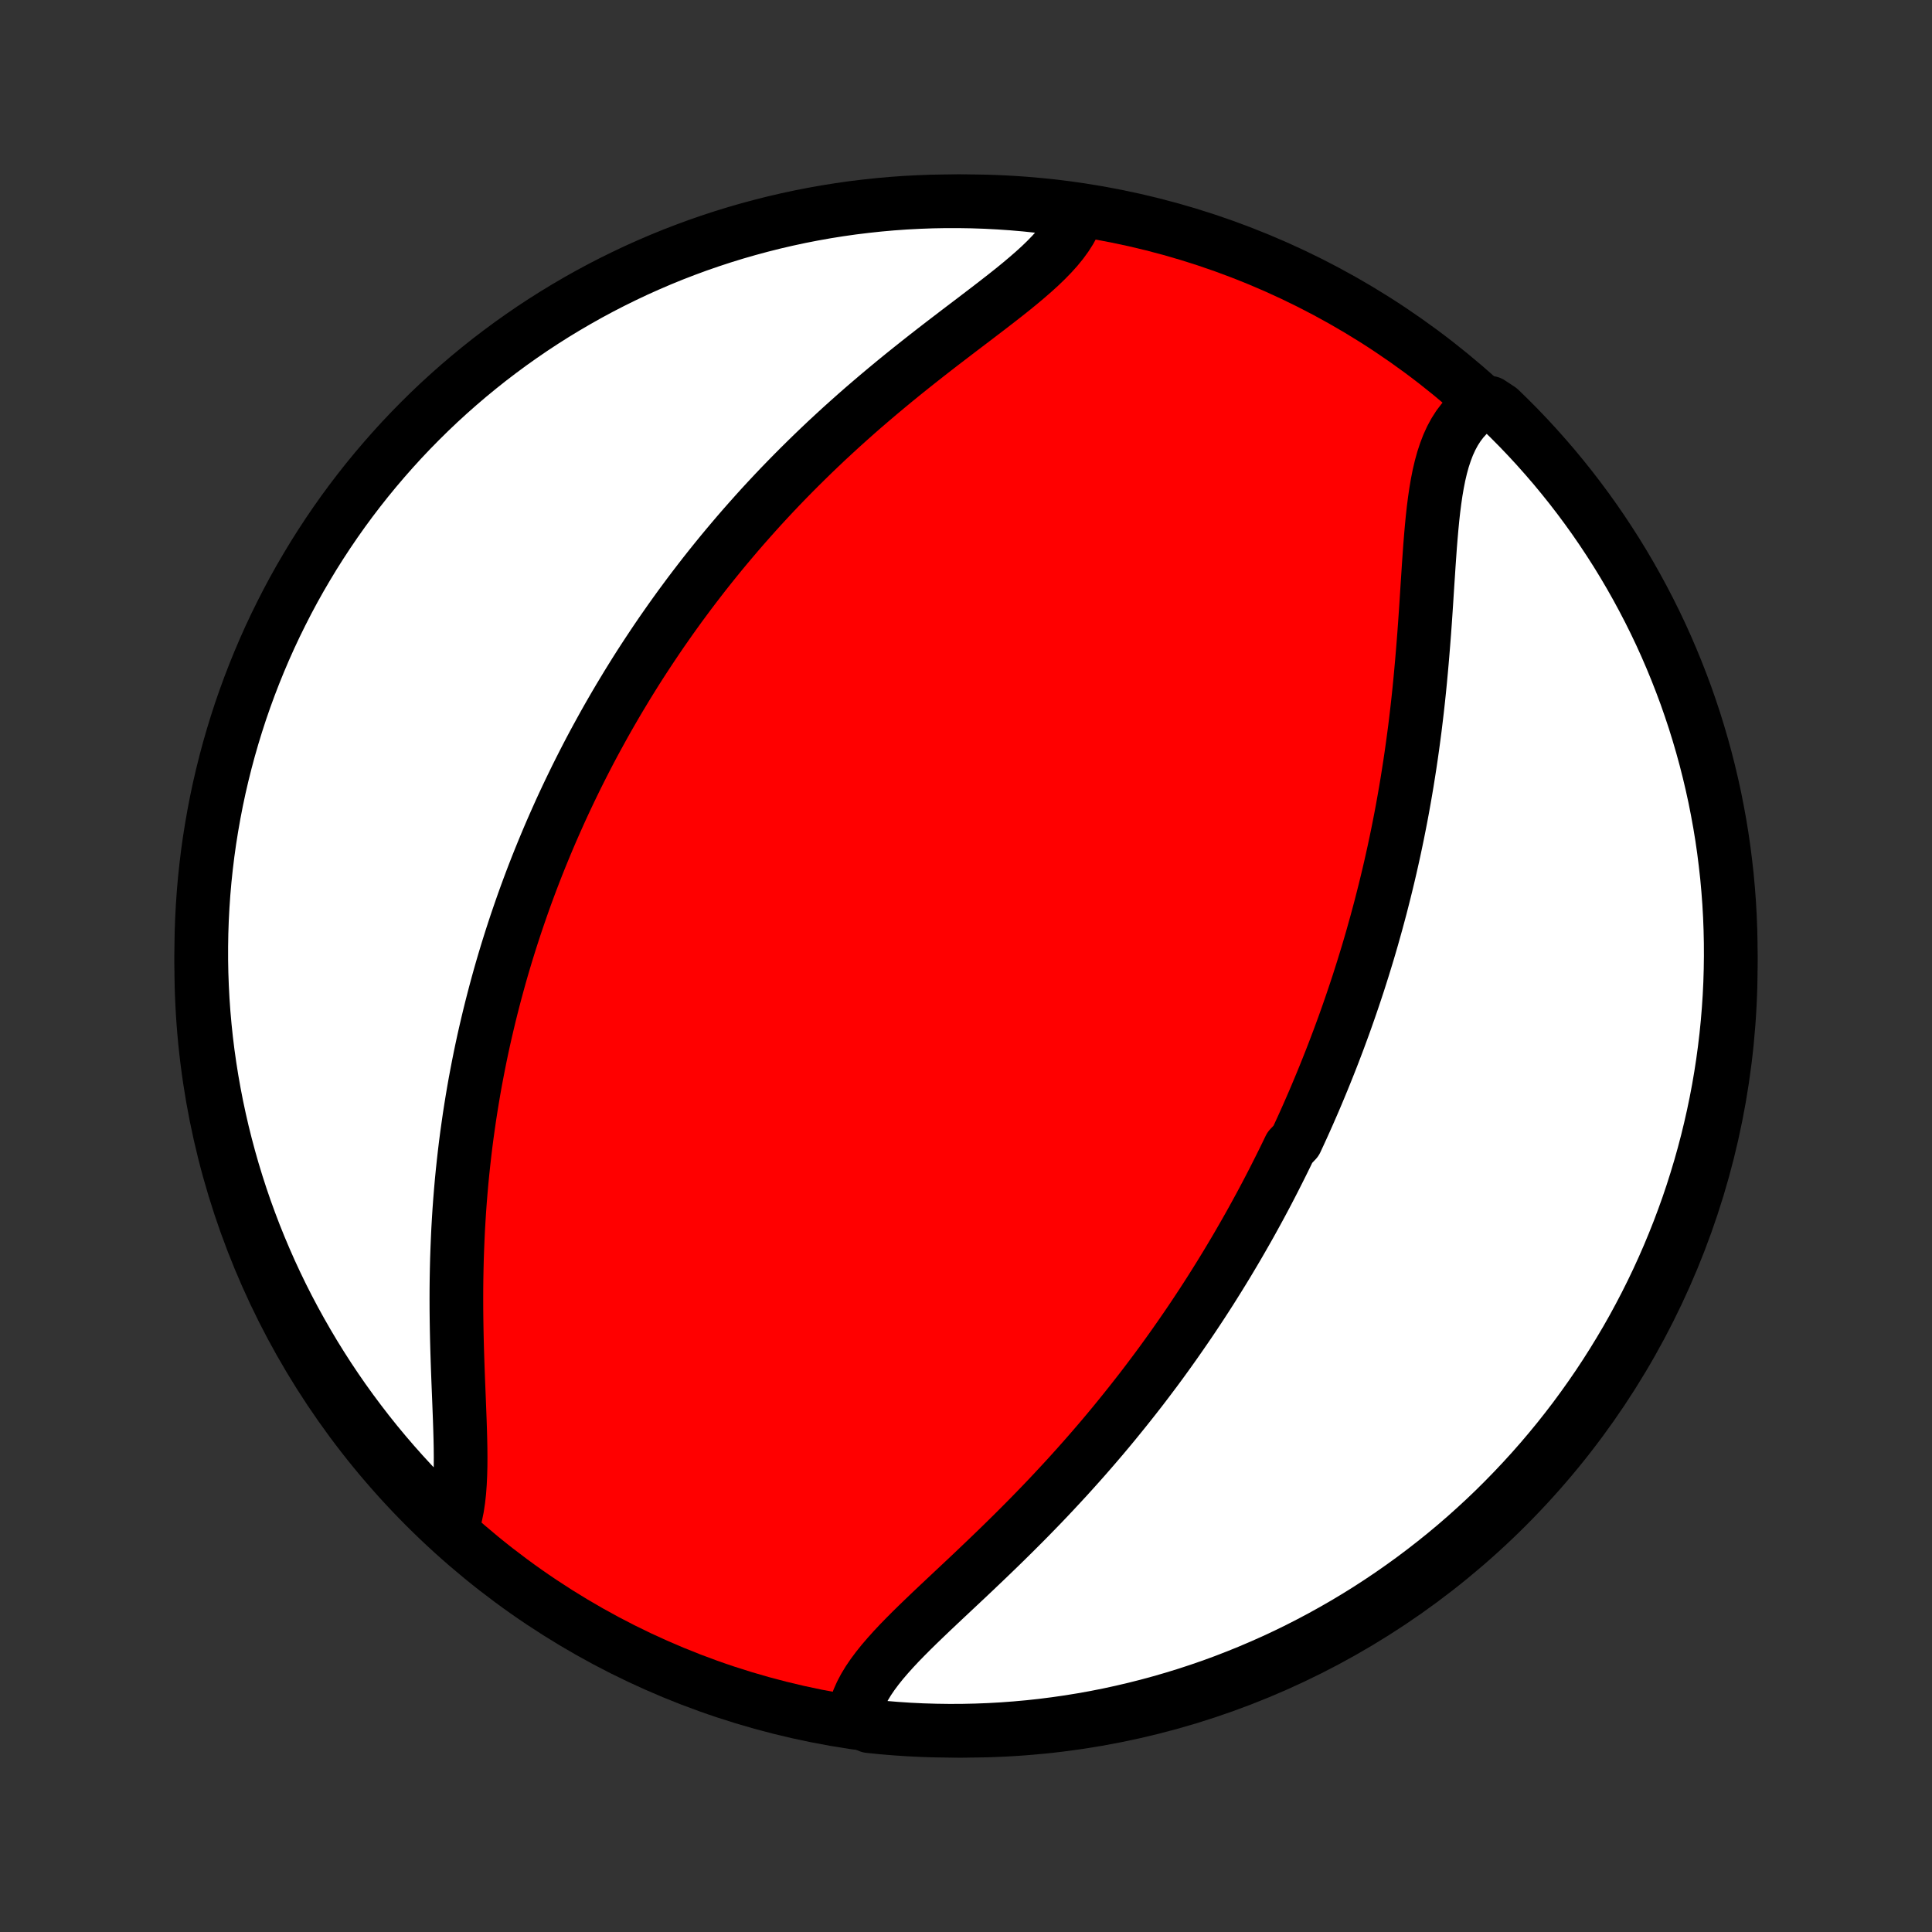 <?xml version="1.0" encoding="utf-8" standalone="no"?>
<!DOCTYPE svg PUBLIC "-//W3C//DTD SVG 1.1//EN"
  "http://www.w3.org/Graphics/SVG/1.1/DTD/svg11.dtd">
<!-- Created with matplotlib (http://matplotlib.org/) -->
<svg height="72pt" version="1.1" viewBox="0 0 72 72" width="72pt" xmlns="http://www.w3.org/2000/svg" xmlns:xlink="http://www.w3.org/1999/xlink">
 <rect x="0" y="0" width="72" height="72" fill="#333333" stroke="none"/>
 <defs>
  <style type="text/css">
*{stroke-linecap:butt;stroke-linejoin:round;}
  </style>
 </defs>
 <g id="figure_1">
  <g id="patch_1">
   <path d="
M0 72
L72 72
L72 0
L0 0
z
" style="fill:none;"/>
  </g>
  <g id="axes_1">
   <g id="PatchCollection_1">
    <defs>
     <path d="
M36 -7.5
C43.558 -7.5 50.808 -10.503 56.153 -15.848
C61.497 -21.192 64.5 -28.442 64.5 -36
C64.5 -43.558 61.497 -50.808 56.153 -56.153
C50.808 -61.497 43.558 -64.5 36 -64.5
C28.442 -64.5 21.192 -61.497 15.848 -56.153
C10.503 -50.808 7.5 -43.558 7.5 -36
C7.5 -28.442 10.503 -21.192 15.848 -15.848
C21.192 -10.503 28.442 -7.5 36 -7.5
z
" id="C0_0_a811fe30f3"/>
     <path d="
M31.808 -7.954
L31.847 -8.192
L31.909 -8.429
L31.993 -8.664
L32.098 -8.899
L32.222 -9.133
L32.364 -9.367
L32.523 -9.6
L32.697 -9.833
L32.884 -10.066
L33.084 -10.299
L33.294 -10.533
L33.514 -10.768
L33.743 -11.003
L33.978 -11.239
L34.22 -11.476
L34.467 -11.714
L34.718 -11.954
L34.972 -12.194
L35.229 -12.436
L35.488 -12.679
L35.748 -12.923
L36.009 -13.168
L36.27 -13.414
L36.53 -13.662
L36.79 -13.91
L37.049 -14.159
L37.307 -14.409
L37.563 -14.66
L37.817 -14.911
L38.069 -15.163
L38.319 -15.415
L38.566 -15.668
L38.811 -15.921
L39.053 -16.174
L39.292 -16.428
L39.528 -16.682
L39.762 -16.935
L39.992 -17.189
L40.22 -17.443
L40.444 -17.696
L40.665 -17.949
L40.883 -18.202
L41.099 -18.455
L41.311 -18.708
L41.52 -18.96
L41.725 -19.212
L41.928 -19.463
L42.128 -19.714
L42.325 -19.964
L42.52 -20.214
L42.711 -20.464
L42.899 -20.713
L43.085 -20.961
L43.268 -21.209
L43.448 -21.457
L43.625 -21.704
L43.8 -21.951
L43.972 -22.197
L44.142 -22.443
L44.31 -22.688
L44.475 -22.933
L44.637 -23.177
L44.798 -23.421
L44.956 -23.665
L45.112 -23.908
L45.265 -24.151
L45.417 -24.394
L45.566 -24.636
L45.714 -24.878
L45.859 -25.12
L46.003 -25.362
L46.145 -25.604
L46.284 -25.845
L46.422 -26.086
L46.559 -26.328
L46.693 -26.569
L46.826 -26.811
L46.957 -27.052
L47.087 -27.294
L47.215 -27.536
L47.341 -27.778
L47.466 -28.02
L47.589 -28.263
L47.711 -28.506
L47.832 -28.749
L47.951 -28.992
L48.069 -29.237
L48.3 -29.481
L48.414 -29.727
L48.527 -29.973
L48.638 -30.219
L48.748 -30.466
L48.857 -30.715
L48.965 -30.963
L49.071 -31.213
L49.176 -31.464
L49.28 -31.715
L49.383 -31.968
L49.485 -32.222
L49.586 -32.477
L49.686 -32.733
L49.784 -32.99
L49.882 -33.249
L49.978 -33.509
L50.074 -33.77
L50.168 -34.033
L50.261 -34.297
L50.353 -34.563
L50.444 -34.831
L50.534 -35.1
L50.623 -35.37
L50.71 -35.643
L50.797 -35.918
L50.882 -36.194
L50.967 -36.472
L51.05 -36.753
L51.132 -37.035
L51.212 -37.32
L51.292 -37.606
L51.37 -37.895
L51.448 -38.187
L51.523 -38.48
L51.598 -38.776
L51.671 -39.074
L51.743 -39.374
L51.814 -39.677
L51.883 -39.983
L51.951 -40.291
L52.017 -40.601
L52.082 -40.914
L52.145 -41.23
L52.207 -41.548
L52.267 -41.869
L52.325 -42.193
L52.382 -42.519
L52.437 -42.847
L52.49 -43.179
L52.542 -43.512
L52.592 -43.849
L52.64 -44.188
L52.686 -44.529
L52.731 -44.872
L52.773 -45.218
L52.814 -45.566
L52.853 -45.916
L52.89 -46.268
L52.925 -46.622
L52.958 -46.978
L52.99 -47.335
L53.02 -47.693
L53.049 -48.053
L53.077 -48.413
L53.103 -48.774
L53.128 -49.135
L53.152 -49.496
L53.175 -49.857
L53.198 -50.217
L53.222 -50.576
L53.245 -50.934
L53.27 -51.289
L53.295 -51.642
L53.323 -51.991
L53.353 -52.337
L53.386 -52.678
L53.423 -53.014
L53.465 -53.344
L53.512 -53.667
L53.566 -53.983
L53.627 -54.291
L53.697 -54.589
L53.776 -54.876
L53.867 -55.153
L53.968 -55.417
L54.083 -55.669
L54.211 -55.906
L54.353 -56.128
L54.511 -56.335
L54.683 -56.525
L54.872 -56.697
L55.077 -56.852
L55.534 -56.989
L55.894 -56.752
L56.247 -56.408
L56.594 -56.058
L56.934 -55.702
L57.269 -55.339
L57.596 -54.971
L57.918 -54.597
L58.232 -54.217
L58.54 -53.832
L58.841 -53.441
L59.135 -53.045
L59.422 -52.644
L59.702 -52.237
L59.974 -51.826
L60.24 -51.41
L60.498 -50.989
L60.748 -50.564
L60.991 -50.134
L61.226 -49.7
L61.454 -49.262
L61.674 -48.82
L61.886 -48.374
L62.09 -47.924
L62.286 -47.47
L62.474 -47.013
L62.654 -46.553
L62.827 -46.089
L62.99 -45.622
L63.146 -45.153
L63.293 -44.68
L63.432 -44.205
L63.563 -43.727
L63.685 -43.247
L63.799 -42.765
L63.905 -42.281
L64.001 -41.795
L64.09 -41.307
L64.17 -40.818
L64.241 -40.327
L64.303 -39.834
L64.358 -39.341
L64.403 -38.846
L64.44 -38.351
L64.468 -37.855
L64.487 -37.358
L64.498 -36.861
L64.5 -36.364
L64.493 -35.867
L64.478 -35.369
L64.454 -34.872
L64.421 -34.375
L64.38 -33.879
L64.33 -33.383
L64.271 -32.888
L64.204 -32.394
L64.128 -31.901
L64.044 -31.41
L63.951 -30.92
L63.849 -30.431
L63.739 -29.944
L63.621 -29.459
L63.494 -28.976
L63.359 -28.495
L63.215 -28.016
L63.064 -27.54
L62.904 -27.066
L62.735 -26.595
L62.559 -26.127
L62.374 -25.662
L62.182 -25.2
L61.981 -24.741
L61.773 -24.286
L61.557 -23.835
L61.333 -23.387
L61.101 -22.943
L60.862 -22.502
L60.615 -22.066
L60.36 -21.635
L60.098 -21.207
L59.829 -20.784
L59.553 -20.366
L59.269 -19.953
L58.978 -19.544
L58.681 -19.14
L58.376 -18.742
L58.065 -18.349
L57.746 -17.961
L57.422 -17.579
L57.09 -17.202
L56.752 -16.831
L56.408 -16.466
L56.058 -16.107
L55.702 -15.753
L55.339 -15.406
L54.971 -15.066
L54.597 -14.731
L54.217 -14.403
L53.832 -14.082
L53.441 -13.768
L53.045 -13.46
L52.644 -13.159
L52.237 -12.865
L51.826 -12.578
L51.41 -12.298
L50.989 -12.025
L50.564 -11.76
L50.134 -11.502
L49.7 -11.252
L49.262 -11.009
L48.82 -10.774
L48.374 -10.546
L47.924 -10.326
L47.47 -10.114
L47.013 -9.91
L46.553 -9.714
L46.089 -9.526
L45.622 -9.345
L45.153 -9.173
L44.68 -9.01
L44.205 -8.854
L43.727 -8.707
L43.247 -8.568
L42.765 -8.437
L42.281 -8.315
L41.795 -8.201
L41.307 -8.095
L40.818 -7.998
L40.327 -7.91
L39.834 -7.83
L39.341 -7.759
L38.846 -7.696
L38.351 -7.642
L37.855 -7.597
L37.358 -7.56
L36.861 -7.532
L36.364 -7.513
L35.867 -7.502
L35.369 -7.5
L34.872 -7.507
L34.375 -7.522
L33.879 -7.546
L33.383 -7.579
L32.888 -7.62
L32.394 -7.67
z
" id="C0_1_85713bf25a"/>
     <path d="
M16.836 -15.039
L16.918 -15.285
L16.985 -15.545
L17.041 -15.819
L17.084 -16.105
L17.117 -16.402
L17.14 -16.711
L17.155 -17.029
L17.164 -17.357
L17.166 -17.692
L17.163 -18.035
L17.156 -18.384
L17.146 -18.739
L17.134 -19.098
L17.12 -19.462
L17.106 -19.83
L17.091 -20.2
L17.076 -20.573
L17.062 -20.948
L17.049 -21.324
L17.037 -21.701
L17.027 -22.079
L17.019 -22.457
L17.013 -22.835
L17.009 -23.212
L17.008 -23.588
L17.009 -23.964
L17.013 -24.338
L17.02 -24.71
L17.029 -25.081
L17.042 -25.45
L17.057 -25.817
L17.074 -26.182
L17.095 -26.545
L17.118 -26.905
L17.144 -27.262
L17.173 -27.618
L17.204 -27.97
L17.238 -28.32
L17.275 -28.667
L17.314 -29.011
L17.355 -29.353
L17.399 -29.691
L17.446 -30.027
L17.494 -30.36
L17.545 -30.691
L17.598 -31.018
L17.653 -31.343
L17.71 -31.665
L17.77 -31.984
L17.831 -32.3
L17.894 -32.614
L17.959 -32.925
L18.026 -33.234
L18.095 -33.539
L18.166 -33.843
L18.238 -34.144
L18.312 -34.442
L18.388 -34.739
L18.465 -35.032
L18.544 -35.324
L18.624 -35.613
L18.706 -35.9
L18.79 -36.185
L18.875 -36.468
L18.962 -36.749
L19.05 -37.028
L19.14 -37.305
L19.231 -37.581
L19.324 -37.854
L19.418 -38.126
L19.513 -38.396
L19.61 -38.665
L19.708 -38.931
L19.808 -39.197
L19.909 -39.461
L20.012 -39.724
L20.116 -39.985
L20.222 -40.245
L20.329 -40.504
L20.437 -40.761
L20.547 -41.018
L20.659 -41.274
L20.772 -41.528
L20.886 -41.782
L21.002 -42.034
L21.12 -42.286
L21.239 -42.537
L21.36 -42.787
L21.482 -43.037
L21.606 -43.285
L21.732 -43.534
L21.859 -43.781
L21.988 -44.029
L22.119 -44.275
L22.252 -44.521
L22.387 -44.767
L22.523 -45.013
L22.661 -45.258
L22.802 -45.503
L22.944 -45.748
L23.088 -45.992
L23.235 -46.236
L23.383 -46.481
L23.534 -46.725
L23.686 -46.969
L23.841 -47.213
L23.999 -47.457
L24.159 -47.701
L24.321 -47.945
L24.485 -48.189
L24.652 -48.434
L24.822 -48.678
L24.994 -48.923
L25.169 -49.168
L25.346 -49.413
L25.527 -49.658
L25.71 -49.904
L25.896 -50.149
L26.085 -50.395
L26.277 -50.642
L26.472 -50.888
L26.671 -51.135
L26.872 -51.382
L27.077 -51.629
L27.285 -51.876
L27.496 -52.124
L27.71 -52.371
L27.929 -52.619
L28.15 -52.867
L28.375 -53.116
L28.604 -53.364
L28.836 -53.612
L29.072 -53.861
L29.312 -54.109
L29.555 -54.357
L29.802 -54.605
L30.053 -54.853
L30.307 -55.101
L30.566 -55.349
L30.827 -55.596
L31.093 -55.842
L31.361 -56.088
L31.634 -56.333
L31.909 -56.578
L32.188 -56.822
L32.471 -57.065
L32.756 -57.307
L33.044 -57.548
L33.334 -57.788
L33.627 -58.027
L33.923 -58.265
L34.22 -58.501
L34.518 -58.736
L34.817 -58.969
L35.117 -59.201
L35.418 -59.431
L35.717 -59.66
L36.016 -59.887
L36.313 -60.112
L36.607 -60.337
L36.898 -60.559
L37.185 -60.781
L37.467 -61.001
L37.743 -61.22
L38.011 -61.439
L38.27 -61.657
L38.52 -61.874
L38.759 -62.091
L38.985 -62.309
L39.197 -62.527
L39.394 -62.746
L39.574 -62.967
L39.736 -63.189
L39.878 -63.412
L40 -63.638
L40.101 -63.865
L39.7 -64.095
L39.207 -64.259
L38.712 -64.319
L38.216 -64.371
L37.72 -64.414
L37.223 -64.448
L36.726 -64.474
L36.229 -64.491
L35.731 -64.499
L35.234 -64.499
L34.737 -64.49
L34.24 -64.472
L33.744 -64.446
L33.249 -64.411
L32.754 -64.367
L32.26 -64.314
L31.768 -64.254
L31.277 -64.184
L30.787 -64.106
L30.299 -64.019
L29.812 -63.924
L29.328 -63.82
L28.845 -63.708
L28.365 -63.587
L27.887 -63.458
L27.411 -63.321
L26.938 -63.175
L26.468 -63.021
L26 -62.859
L25.536 -62.688
L25.075 -62.51
L24.617 -62.323
L24.163 -62.128
L23.712 -61.926
L23.266 -61.715
L22.823 -61.497
L22.384 -61.271
L21.949 -61.037
L21.518 -60.795
L21.092 -60.546
L20.67 -60.29
L20.253 -60.026
L19.841 -59.755
L19.434 -59.476
L19.032 -59.191
L18.635 -58.898
L18.243 -58.599
L17.857 -58.292
L17.476 -57.979
L17.101 -57.659
L16.731 -57.332
L16.367 -56.999
L16.01 -56.66
L15.659 -56.314
L15.313 -55.962
L14.974 -55.604
L14.642 -55.24
L14.316 -54.87
L13.996 -54.494
L13.683 -54.113
L13.377 -53.726
L13.078 -53.334
L12.786 -52.937
L12.501 -52.534
L12.223 -52.126
L11.953 -51.714
L11.689 -51.296
L11.434 -50.874
L11.185 -50.448
L10.944 -50.017
L10.711 -49.582
L10.486 -49.142
L10.268 -48.699
L10.058 -48.252
L9.856 -47.801
L9.662 -47.346
L9.476 -46.888
L9.298 -46.427
L9.128 -45.962
L8.966 -45.495
L8.813 -45.024
L8.668 -44.551
L8.531 -44.075
L8.403 -43.597
L8.283 -43.117
L8.171 -42.634
L8.068 -42.149
L7.974 -41.663
L7.888 -41.174
L7.81 -40.684
L7.741 -40.193
L7.681 -39.7
L7.629 -39.207
L7.586 -38.712
L7.552 -38.216
L7.526 -37.72
L7.509 -37.223
L7.501 -36.726
L7.501 -36.229
L7.51 -35.731
L7.528 -35.234
L7.554 -34.737
L7.589 -34.24
L7.633 -33.744
L7.685 -33.249
L7.746 -32.754
L7.816 -32.26
L7.894 -31.768
L7.981 -31.277
L8.076 -30.787
L8.18 -30.299
L8.292 -29.812
L8.413 -29.328
L8.542 -28.845
L8.679 -28.365
L8.825 -27.887
L8.979 -27.411
L9.141 -26.938
L9.312 -26.468
L9.49 -26
L9.677 -25.536
L9.872 -25.075
L10.074 -24.617
L10.285 -24.163
L10.503 -23.712
L10.729 -23.266
L10.963 -22.823
L11.205 -22.384
L11.454 -21.949
L11.71 -21.518
L11.974 -21.092
L12.245 -20.67
L12.524 -20.253
L12.809 -19.841
L13.102 -19.434
L13.402 -19.032
L13.708 -18.635
L14.021 -18.243
L14.341 -17.857
L14.668 -17.476
L15.001 -17.101
L15.341 -16.731
L15.686 -16.367
L16.038 -16.01
L16.396 -15.659
z
" id="C0_2_fa5831399b"/>
    </defs>
    <g clip-path="url(#p1bffca34e9)">
     <use style="fill:#ff0000;stroke:#000000;stroke-width:2.0;" x="0.0" xlink:href="#C0_0_a811fe30f3" y="72.0"/>
    </g>
    <g clip-path="url(#p1bffca34e9)">
     <use style="fill:#ffffff;stroke:#000000;stroke-width:2.0;" x="0.0" xlink:href="#C0_1_85713bf25a" y="72.0"/>
    </g>
    <g clip-path="url(#p1bffca34e9)">
     <use style="fill:#ffffff;stroke:#000000;stroke-width:2.0;" x="0.0" xlink:href="#C0_2_fa5831399b" y="72.0"/>
    </g>
   </g>
  </g>
 </g>
 <defs>
  <clipPath id="p1bffca34e9">
   <rect height="72.0" width="72.0" x="0.0" y="0.0"/>
  </clipPath>
 </defs>
</svg>
